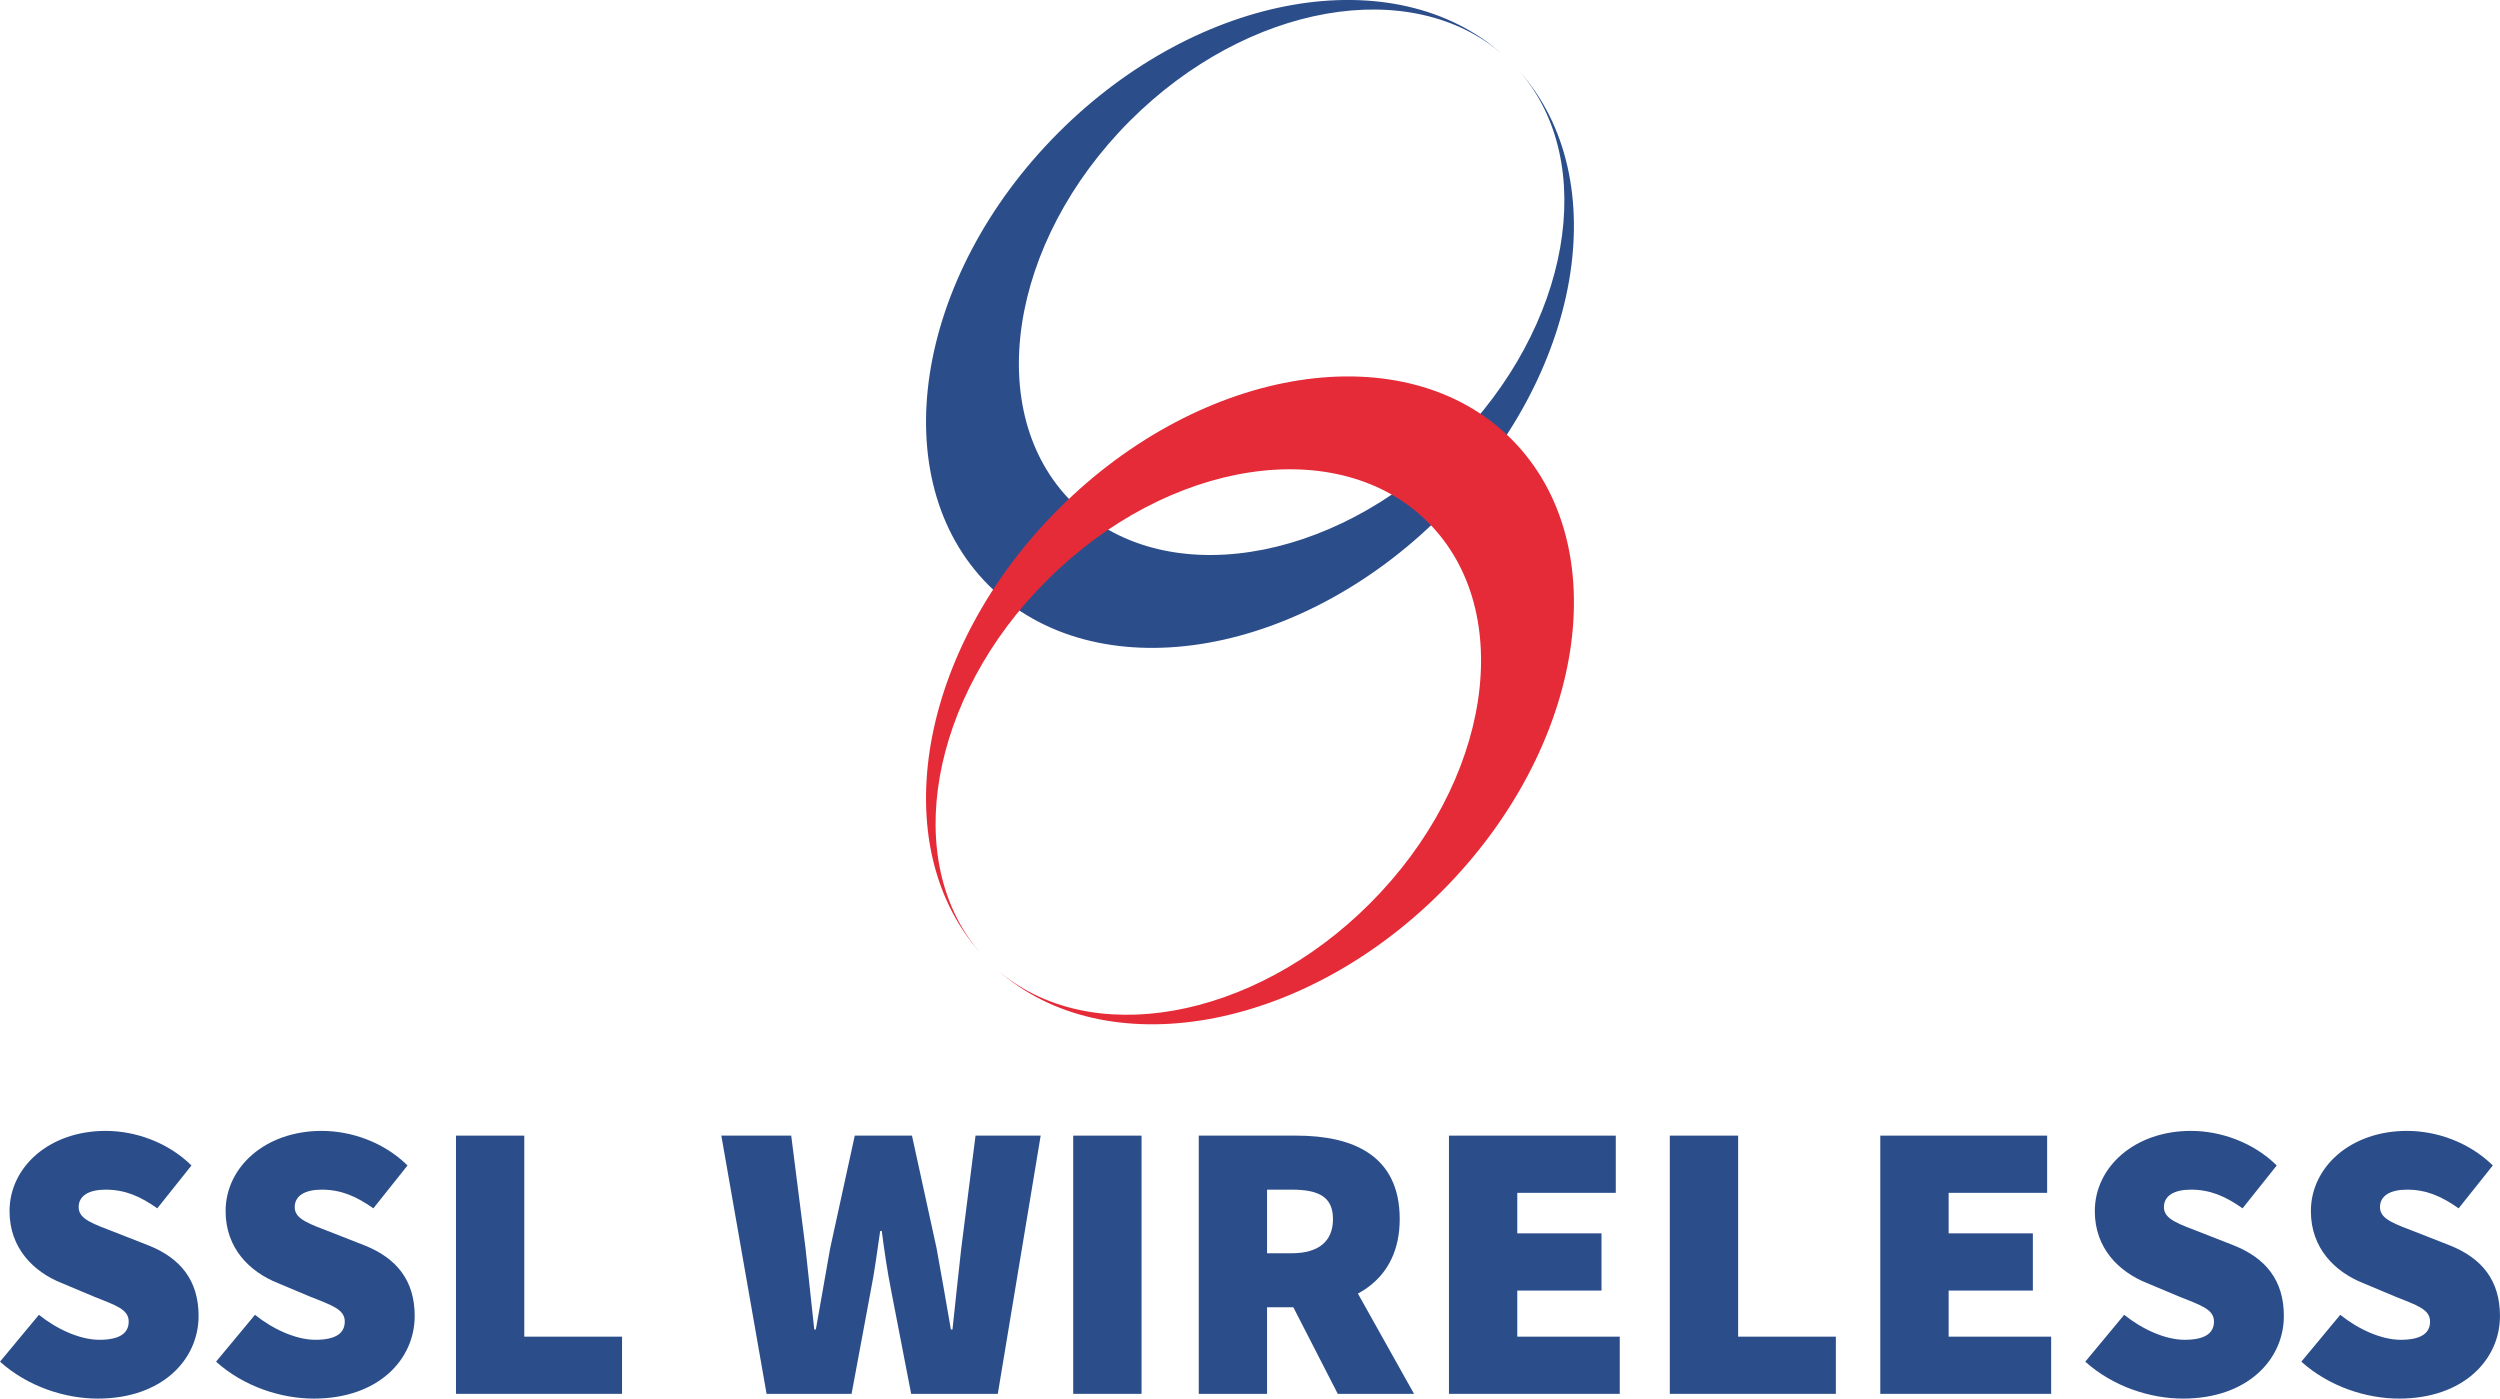 <?xml version="1.0" encoding="UTF-8"?>
<svg xmlns="http://www.w3.org/2000/svg" xmlns:xlink="http://www.w3.org/1999/xlink" width="226.35pt" height="126.63pt" viewBox="0 0 226.35 126.63" version="1.1">
<defs>
<clipPath id="clip1">
  <path d="M 0 102 L 18 102 L 18 126.629 L 0 126.629 Z M 0 102 "/>
</clipPath>
<clipPath id="clip2">
  <path d="M 19 102 L 38 102 L 38 126.629 L 19 126.629 Z M 19 102 "/>
</clipPath>
<clipPath id="clip3">
  <path d="M 41 102 L 57 102 L 57 126.629 L 41 126.629 Z M 41 102 "/>
</clipPath>
<clipPath id="clip4">
  <path d="M 65 102 L 95 102 L 95 126.629 L 65 126.629 Z M 65 102 "/>
</clipPath>
<clipPath id="clip5">
  <path d="M 97 102 L 104 102 L 104 126.629 L 97 126.629 Z M 97 102 "/>
</clipPath>
<clipPath id="clip6">
  <path d="M 108 102 L 129 102 L 129 126.629 L 108 126.629 Z M 108 102 "/>
</clipPath>
<clipPath id="clip7">
  <path d="M 131 102 L 147 102 L 147 126.629 L 131 126.629 Z M 131 102 "/>
</clipPath>
<clipPath id="clip8">
  <path d="M 151 102 L 167 102 L 167 126.629 L 151 126.629 Z M 151 102 "/>
</clipPath>
<clipPath id="clip9">
  <path d="M 170 102 L 186 102 L 186 126.629 L 170 126.629 Z M 170 102 "/>
</clipPath>
<clipPath id="clip10">
  <path d="M 188 102 L 207 102 L 207 126.629 L 188 126.629 Z M 188 102 "/>
</clipPath>
<clipPath id="clip11">
  <path d="M 208 102 L 226.352 102 L 226.352 126.629 L 208 126.629 Z M 208 102 "/>
</clipPath>
</defs>
<g id="surface1">
<path style=" stroke:none;fill-rule:nonzero;fill:rgb(16.869%,30.589%,54.492%);fill-opacity:1;" d="M 89.512 52.992 C 99.082 62.562 117.434 59.727 130.504 46.656 C 143.227 33.934 146.246 16.203 137.566 6.445 C 144.762 14.707 142.215 29.543 131.57 40.184 C 120.586 51.172 105.129 53.527 97.051 45.449 C 88.973 37.371 91.332 21.918 102.316 10.93 C 112.961 0.289 127.797 -2.258 136.059 4.938 C 126.297 -3.746 108.57 -0.727 95.844 11.996 C 82.777 25.066 79.941 43.422 89.512 52.992 "/>
<path style=" stroke:none;fill-rule:nonzero;fill:rgb(89.844%,16.869%,21.973%);fill-opacity:1;" d="M 136.836 39.75 C 127.266 30.18 108.91 33.016 95.844 46.082 C 83.117 58.809 80.098 76.535 88.781 86.297 C 81.586 78.035 84.133 63.199 94.773 52.559 C 105.762 41.57 121.219 39.211 129.297 47.289 C 137.371 55.367 135.016 70.824 124.027 81.809 C 113.387 92.453 98.551 95 90.289 87.805 C 100.047 96.484 117.777 93.465 130.5 80.742 C 143.57 67.672 146.406 49.32 136.836 39.75 "/>
<g clip-path="url(#clip1)" clip-rule="nonzero">
<path style=" stroke:none;fill-rule:nonzero;fill:rgb(16.869%,30.589%,54.492%);fill-opacity:1;" d="M 0 123.285 L 3.523 119.043 C 5.18 120.371 7.266 121.305 8.992 121.305 C 10.859 121.305 11.652 120.695 11.652 119.652 C 11.652 118.539 10.465 118.18 8.488 117.387 L 5.574 116.164 C 3.059 115.156 0.863 113.035 0.863 109.656 C 0.863 105.664 4.457 102.391 9.566 102.391 C 12.227 102.391 15.176 103.398 17.336 105.52 L 14.242 109.402 C 12.66 108.289 11.293 107.711 9.566 107.711 C 8.055 107.711 7.121 108.254 7.121 109.297 C 7.121 110.41 8.453 110.805 10.574 111.633 L 13.414 112.746 C 16.328 113.898 17.98 115.914 17.98 119.148 C 17.98 123.105 14.672 126.629 8.848 126.629 C 5.898 126.629 2.52 125.551 0 123.285 "/>
</g>
<g clip-path="url(#clip2)" clip-rule="nonzero">
<path style=" stroke:none;fill-rule:nonzero;fill:rgb(16.869%,30.589%,54.492%);fill-opacity:1;" d="M 19.562 123.285 L 23.086 119.043 C 24.742 120.371 26.828 121.305 28.555 121.305 C 30.426 121.305 31.215 120.695 31.215 119.652 C 31.215 118.539 30.031 118.18 28.051 117.387 L 25.141 116.164 C 22.621 115.156 20.426 113.035 20.426 109.656 C 20.426 105.664 24.023 102.391 29.129 102.391 C 31.793 102.391 34.742 103.398 36.898 105.52 L 33.805 109.402 C 32.223 108.289 30.855 107.711 29.129 107.711 C 27.621 107.711 26.684 108.254 26.684 109.297 C 26.684 110.41 28.016 110.805 30.137 111.633 L 32.977 112.746 C 35.891 113.898 37.547 115.914 37.547 119.148 C 37.547 123.105 34.238 126.629 28.41 126.629 C 25.461 126.629 22.082 125.551 19.562 123.285 "/>
</g>
<g clip-path="url(#clip3)" clip-rule="nonzero">
<path style=" stroke:none;fill-rule:nonzero;fill:rgb(16.869%,30.589%,54.492%);fill-opacity:1;" d="M 41.285 102.82 L 47.469 102.82 L 47.469 121.02 L 56.32 121.02 L 56.32 126.199 L 41.285 126.199 "/>
</g>
<g clip-path="url(#clip4)" clip-rule="nonzero">
<path style=" stroke:none;fill-rule:nonzero;fill:rgb(16.869%,30.589%,54.492%);fill-opacity:1;" d="M 65.309 102.82 L 71.637 102.82 L 72.934 113.035 C 73.184 115.48 73.473 117.926 73.723 120.371 L 73.867 120.371 C 74.297 117.926 74.73 115.445 75.16 113.035 L 77.391 102.82 L 82.57 102.82 L 84.801 113.035 C 85.23 115.375 85.664 117.891 86.094 120.371 L 86.238 120.371 C 86.488 117.891 86.777 115.41 87.031 113.035 L 88.324 102.82 L 94.223 102.82 L 90.34 126.199 L 82.496 126.199 L 80.699 116.918 C 80.34 115.121 80.055 113.18 79.836 111.453 L 79.691 111.453 C 79.441 113.18 79.188 115.121 78.828 116.918 L 77.102 126.199 L 69.406 126.199 "/>
</g>
<g clip-path="url(#clip5)" clip-rule="nonzero">
<path style=" stroke:none;fill-rule:nonzero;fill:rgb(16.869%,30.589%,54.492%);fill-opacity:1;" d="M 97.168 126.199 L 103.355 126.199 L 103.355 102.82 L 97.168 102.82 Z M 97.168 126.199 "/>
</g>
<g clip-path="url(#clip6)" clip-rule="nonzero">
<path style=" stroke:none;fill-rule:nonzero;fill:rgb(16.869%,30.589%,54.492%);fill-opacity:1;" d="M 116.266 116.738 L 120.438 112.641 L 128.027 126.199 L 121.121 126.199 Z M 116.949 113.469 C 119.395 113.469 120.688 112.387 120.688 110.375 C 120.688 108.359 119.395 107.711 116.949 107.711 L 114.719 107.711 L 114.719 113.469 Z M 108.535 102.82 L 117.379 102.82 C 122.414 102.82 126.73 104.547 126.73 110.375 C 126.73 116.02 122.414 118.359 117.379 118.359 L 114.719 118.359 L 114.719 126.199 L 108.535 126.199 "/>
</g>
<g clip-path="url(#clip7)" clip-rule="nonzero">
<path style=" stroke:none;fill-rule:nonzero;fill:rgb(16.869%,30.589%,54.492%);fill-opacity:1;" d="M 131.188 102.82 L 146.293 102.82 L 146.293 108 L 137.375 108 L 137.375 111.668 L 145 111.668 L 145 116.848 L 137.375 116.848 L 137.375 121.02 L 146.652 121.02 L 146.652 126.199 L 131.188 126.199 "/>
</g>
<g clip-path="url(#clip8)" clip-rule="nonzero">
<path style=" stroke:none;fill-rule:nonzero;fill:rgb(16.869%,30.589%,54.492%);fill-opacity:1;" d="M 151.184 102.82 L 157.371 102.82 L 157.371 121.02 L 166.219 121.02 L 166.219 126.199 L 151.184 126.199 "/>
</g>
<g clip-path="url(#clip9)" clip-rule="nonzero">
<path style=" stroke:none;fill-rule:nonzero;fill:rgb(16.869%,30.589%,54.492%);fill-opacity:1;" d="M 170.242 102.82 L 185.348 102.82 L 185.348 108 L 176.43 108 L 176.43 111.668 L 184.055 111.668 L 184.055 116.848 L 176.43 116.848 L 176.43 121.02 L 185.711 121.02 L 185.711 126.199 L 170.242 126.199 "/>
</g>
<g clip-path="url(#clip10)" clip-rule="nonzero">
<path style=" stroke:none;fill-rule:nonzero;fill:rgb(16.869%,30.589%,54.492%);fill-opacity:1;" d="M 188.801 123.285 L 192.324 119.043 C 193.98 120.371 196.066 121.305 197.793 121.305 C 199.66 121.305 200.453 120.695 200.453 119.652 C 200.453 118.539 199.266 118.18 197.289 117.387 L 194.375 116.164 C 191.859 115.156 189.664 113.035 189.664 109.656 C 189.664 105.664 193.262 102.391 198.367 102.391 C 201.027 102.391 203.977 103.398 206.137 105.52 L 203.043 109.402 C 201.461 108.289 200.094 107.711 198.367 107.711 C 196.855 107.711 195.922 108.254 195.922 109.297 C 195.922 110.41 197.254 110.805 199.375 111.633 L 202.215 112.746 C 205.129 113.898 206.781 115.914 206.781 119.148 C 206.781 123.105 203.473 126.629 197.648 126.629 C 194.699 126.629 191.316 125.551 188.801 123.285 "/>
</g>
<g clip-path="url(#clip11)" clip-rule="nonzero">
<path style=" stroke:none;fill-rule:nonzero;fill:rgb(16.869%,30.589%,54.492%);fill-opacity:1;" d="M 208.363 123.285 L 211.887 119.043 C 213.543 120.371 215.629 121.305 217.355 121.305 C 219.227 121.305 220.016 120.695 220.016 119.652 C 220.016 118.539 218.828 118.18 216.852 117.387 L 213.938 116.164 C 211.422 115.156 209.227 113.035 209.227 109.656 C 209.227 105.664 212.824 102.391 217.93 102.391 C 220.594 102.391 223.539 103.398 225.699 105.52 L 222.605 109.402 C 221.023 108.289 219.656 107.711 217.93 107.711 C 216.422 107.711 215.484 108.254 215.484 109.297 C 215.484 110.41 216.816 110.805 218.938 111.633 L 221.777 112.746 C 224.691 113.898 226.348 115.914 226.348 119.148 C 226.348 123.105 223.035 126.629 217.211 126.629 C 214.262 126.629 210.883 125.551 208.363 123.285 "/>
</g>
</g>
</svg>
